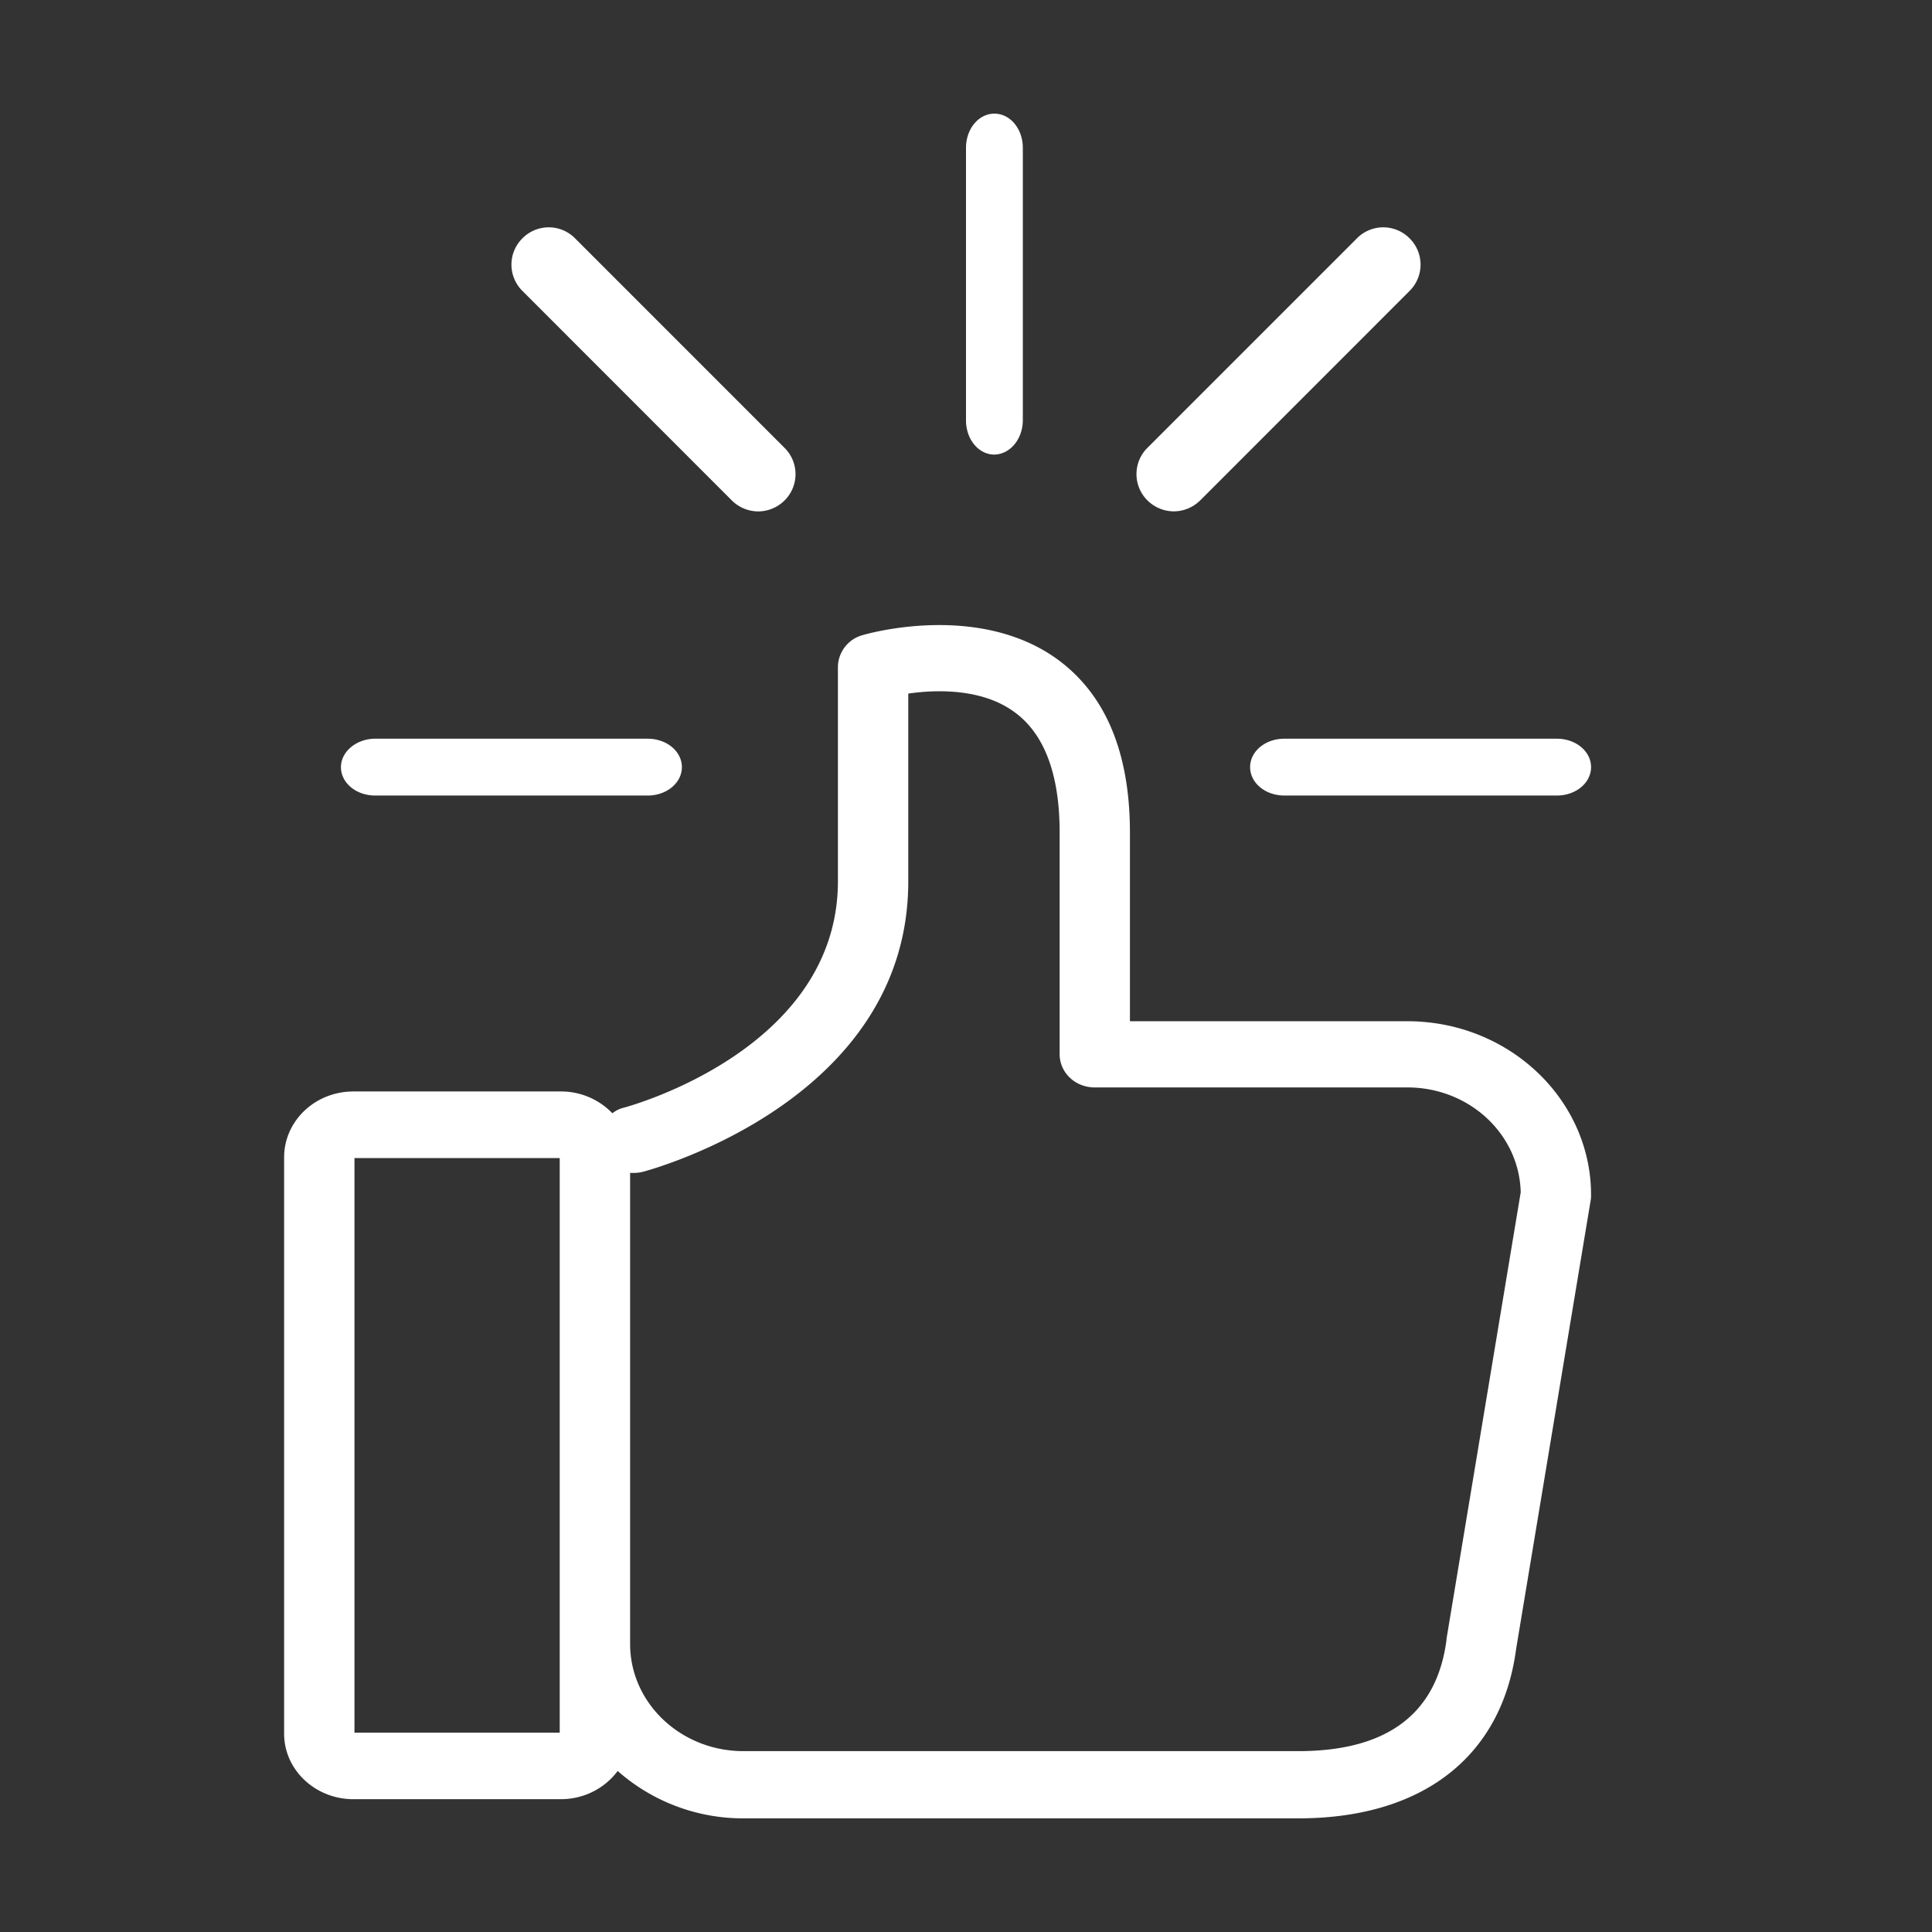 <svg xmlns="http://www.w3.org/2000/svg" width="34" height="34" viewBox="0 0 34 34">
    <rect x="0" y="0" width="34" height="34" fill="#333333" stroke="none"/>
    <g fill="#FFF" fill-rule="nonzero">
        <path d="M18 7.391V2.602c0-.334-.222-.602-.5-.602s-.5.268-.5.602v4.796c0 .334.222.602.5.602.278-.006.5-.274.5-.609zM13.343 9a.662.662 0 0 0 .463-.192.651.651 0 0 0 0-.927L10.12 4.194a.651.651 0 0 0-.926 0 .651.651 0 0 0 0 .926l3.686 3.688a.662.662 0 0 0 .463.192zM27.398 13h-4.796c-.334 0-.602.222-.602.5s.268.5.602.5h4.796c.334 0 .602-.222.602-.5s-.268-.5-.602-.5zM6 13.5c0 .278.268.5.602.5h4.796c.334 0 .602-.222.602-.5s-.268-.5-.602-.5H6.602c-.328 0-.602.227-.602.5zM21.12 8.808l3.686-3.688a.651.651 0 0 0 0-.926.651.651 0 0 0-.926 0L20.194 7.88a.651.651 0 0 0 0 .927.662.662 0 0 0 .463.192.662.662 0 0 0 .463-.192z"/>
        <path d="M5 20.368V30.51c0 .638.55 1.153 1.22 1.153h3.644c.419 0 .781-.195 1.006-.497a3.33 3.33 0 0 0 2.213.834h9.766c2.188 0 3.582-1.088 3.832-2.98l1.313-7.901c.006-.03.006-.06.006-.09 0-1.685-1.45-3.057-3.232-3.057h-4.883v-3.317c0-1.437-.444-2.472-1.325-3.087-1.394-.964-3.301-.414-3.382-.39a.588.588 0 0 0-.432.555v3.773c0 2.94-3.613 3.945-3.763 3.986a.511.511 0 0 0-.206.1 1.251 1.251 0 0 0-.907-.384H6.22c-.676 0-1.22.52-1.22 1.16zm6.09.272c.074.005.15 0 .224-.018.194-.053 4.67-1.278 4.67-5.11v-3.306c.482-.07 1.276-.094 1.844.308.544.378.82 1.1.82 2.135v3.903c0 .325.275.585.618.585h5.502c1.088 0 1.97.822 1.994 1.846l-1.306 7.859v.018c-.17 1.3-1.044 1.957-2.607 1.957h-9.766c-1.1 0-1.994-.845-1.994-1.886V20.64zm-4.852-.26H9.85v10.112H6.238V20.379z"/>
    </g>
</svg>
